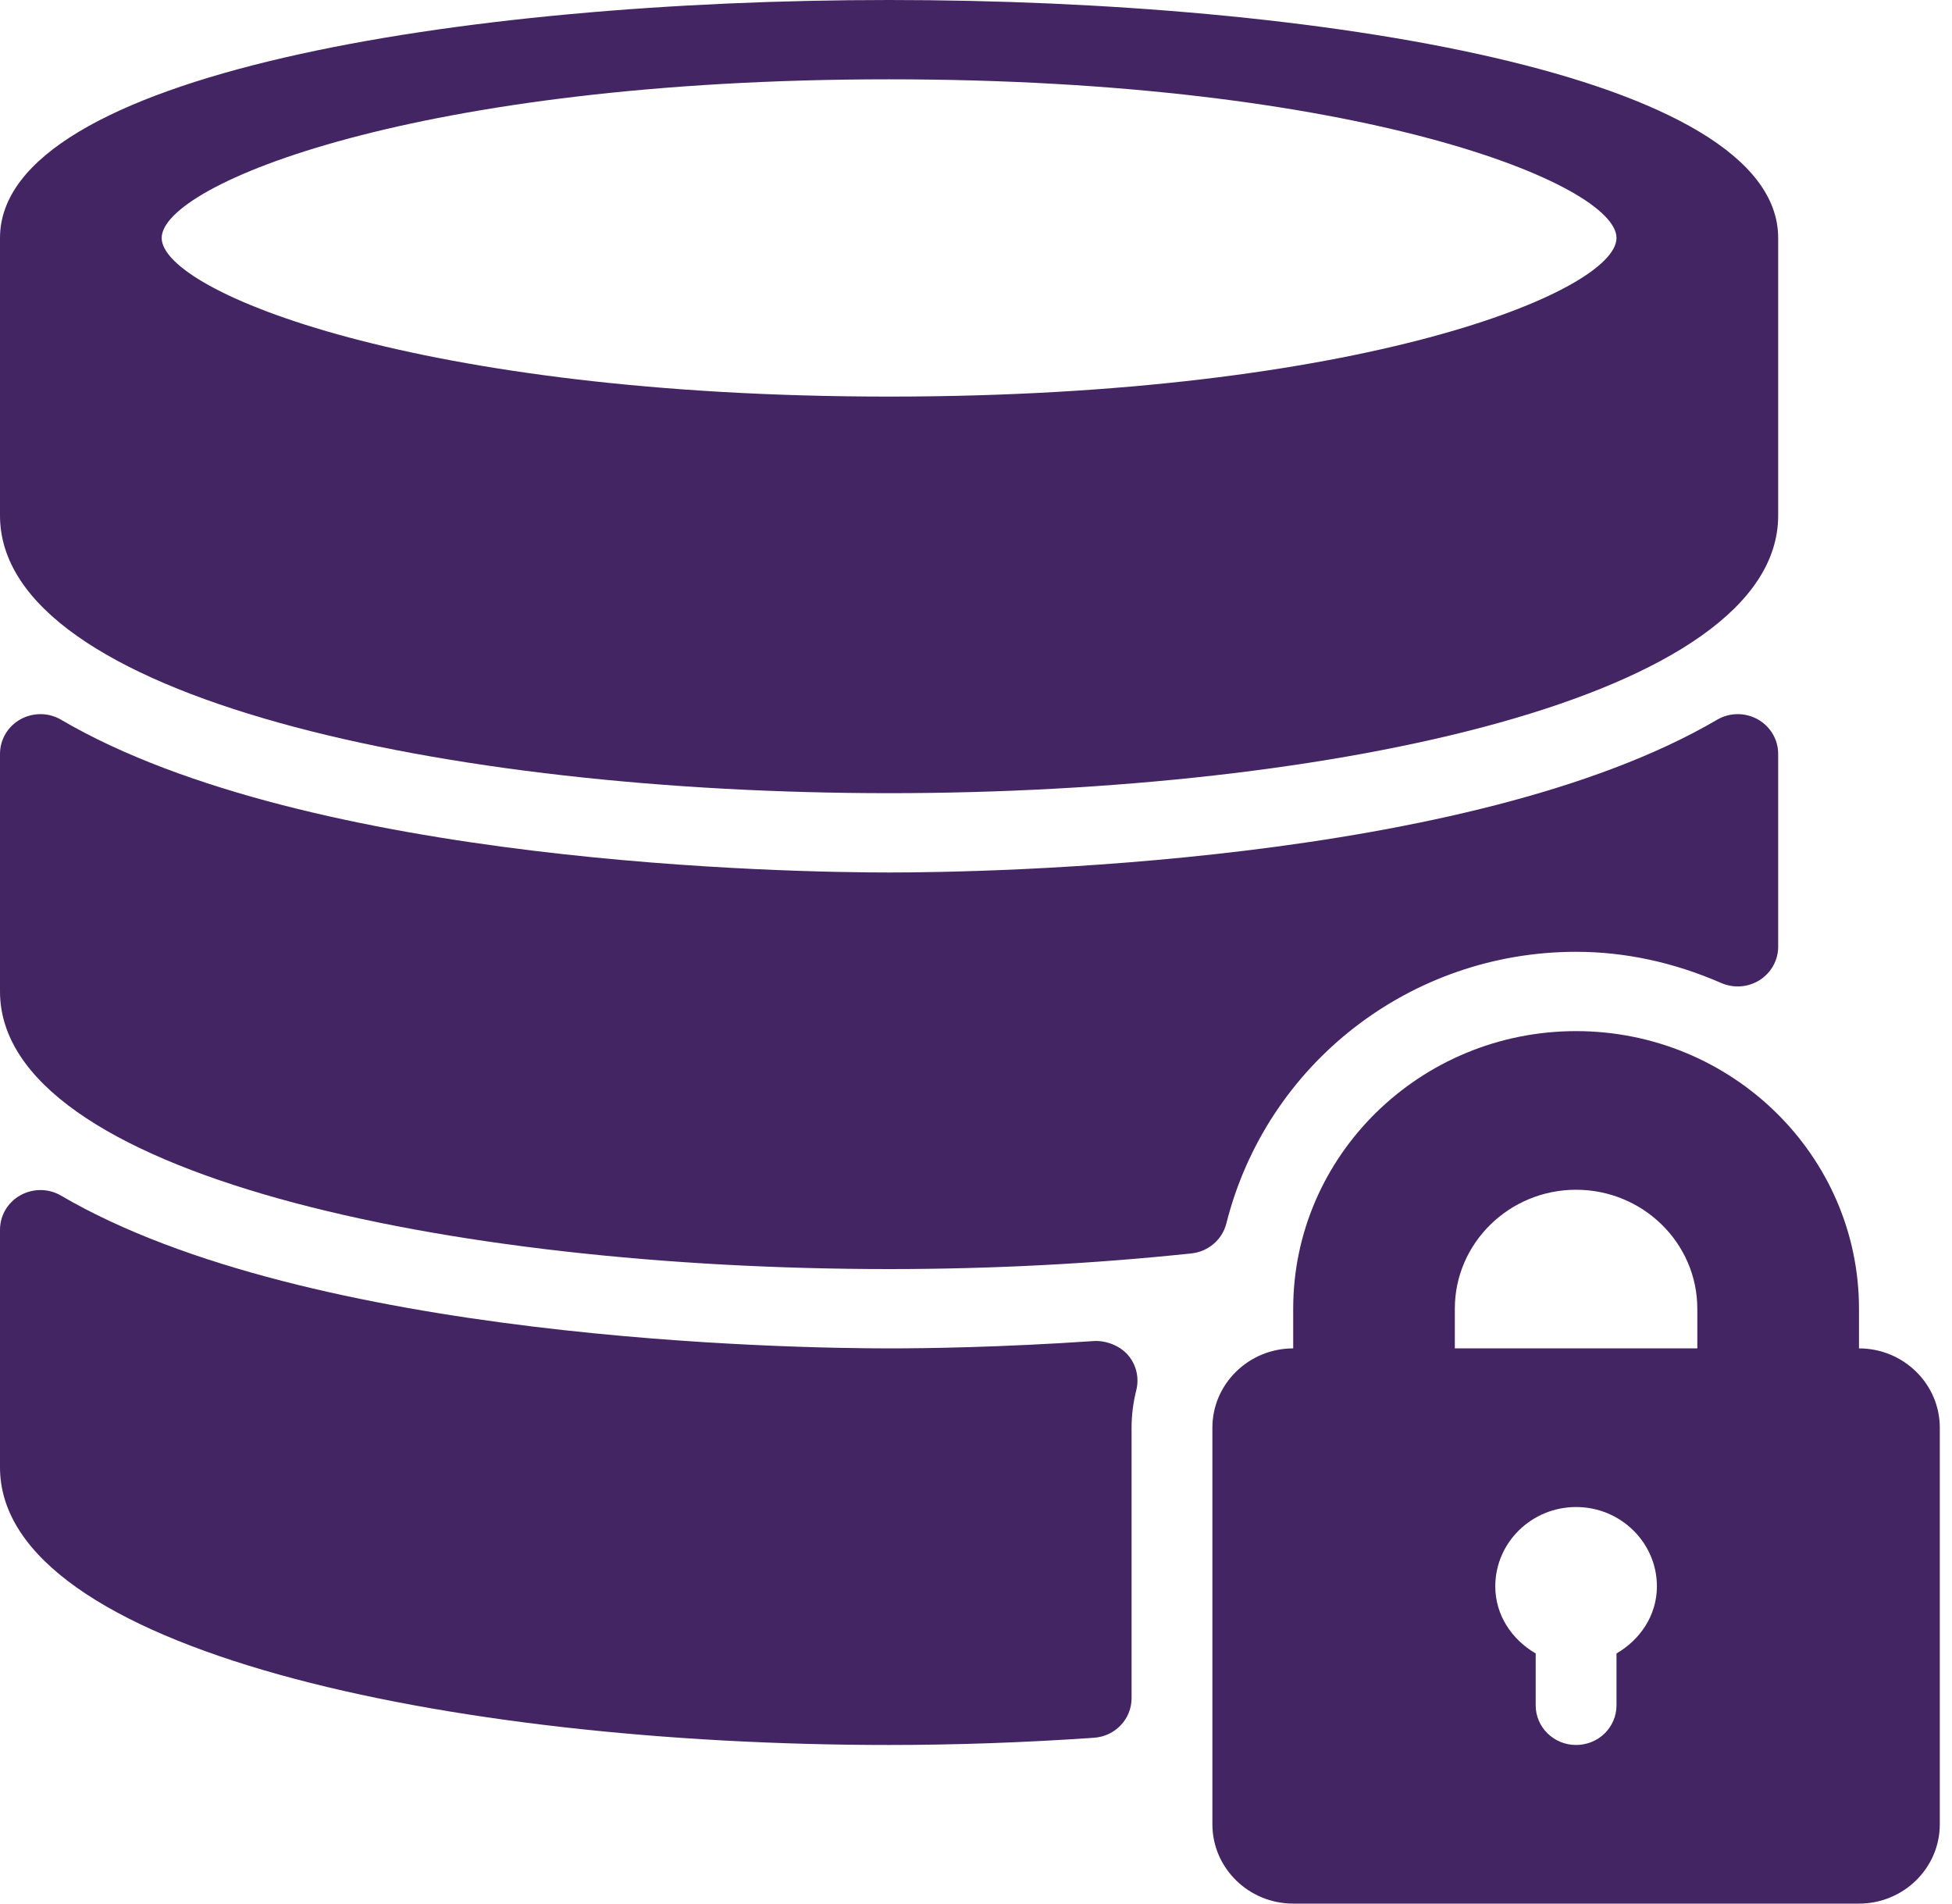 <?xml version="1.0" encoding="UTF-8"?>
<svg width="40px" height="39px" viewBox="0 0 40 39" version="1.1" xmlns="http://www.w3.org/2000/svg" xmlns:xlink="http://www.w3.org/1999/xlink">
    <!-- Generator: Sketch 54.1 (76490) - https://sketchapp.com -->
    <title>database</title>
    <desc>Created with Sketch.</desc>
    <g id="Page-1" stroke="none" stroke-width="1" fill="none" fill-rule="evenodd">
        <g id="database" fill="#442563" fill-rule="nonzero">
            <path d="M18.219,16.25 C27.271,16.25 36.438,14.296 36.438,10.562 L36.438,4.875 C36.438,1.526 26.993,0 18.219,0 C9.444,0 0,1.526 0,4.875 L0,10.562 C0,14.296 9.166,16.25 18.219,16.25 Z M18.219,1.625 C27.863,1.625 33.125,3.772 33.125,4.875 C33.125,5.978 27.863,8.125 18.219,8.125 C8.574,8.125 3.313,5.978 3.313,4.875 C3.313,3.772 8.574,1.625 18.219,1.625 Z" id="Shape"></path>
            <path d="M25.13,25.066 C25.956,21.789 28.904,19.5 32.297,19.5 C33.298,19.5 34.299,19.715 35.273,20.14 C35.532,20.251 35.826,20.228 36.061,20.078 C36.295,19.928 36.438,19.672 36.438,19.397 L36.438,15.444 C36.438,15.151 36.277,14.881 36.019,14.737 C35.757,14.592 35.438,14.596 35.186,14.746 C30.1,17.724 20.16,17.875 18.219,17.875 C16.278,17.875 6.337,17.724 1.252,14.746 C0.999,14.596 0.681,14.592 0.419,14.737 C0.16,14.881 0,15.151 0,15.444 L0,20.312 C0,24.047 9.166,26 18.219,26 C20.318,26 22.403,25.892 24.415,25.679 C24.761,25.642 25.046,25.397 25.13,25.066 Z" id="Path"></path>
            <path d="M22.424,27.474 C20.498,27.605 18.963,27.625 18.219,27.625 C16.278,27.625 6.337,27.474 1.252,24.496 C0.999,24.346 0.681,24.343 0.419,24.487 C0.16,24.631 0,24.901 0,25.194 L0,30.062 C0,33.797 9.166,35.75 18.219,35.75 C19.582,35.75 20.994,35.701 22.418,35.602 C22.851,35.573 23.188,35.219 23.188,34.792 L23.188,29.25 C23.188,28.996 23.22,28.737 23.285,28.48 C23.348,28.227 23.285,27.961 23.115,27.762 C22.943,27.563 22.66,27.463 22.424,27.474 Z" id="Path"></path>
            <path d="M38.094,27.625 L38.094,26.812 C38.094,23.677 35.493,21.125 32.297,21.125 C29.101,21.125 26.5,23.677 26.5,26.812 L26.5,27.625 C25.587,27.625 24.844,28.354 24.844,29.25 L24.844,37.375 C24.844,38.271 25.587,39 26.5,39 L38.094,39 C39.007,39 39.75,38.271 39.75,37.375 L39.75,29.25 C39.75,28.354 39.007,27.625 38.094,27.625 Z M33.125,33.875 L33.125,34.938 C33.125,35.387 32.755,35.75 32.297,35.75 C31.839,35.75 31.469,35.387 31.469,34.938 L31.469,33.875 C30.983,33.592 30.641,33.093 30.641,32.5 C30.641,31.604 31.384,30.875 32.297,30.875 C33.21,30.875 33.953,31.604 33.953,32.5 C33.953,33.093 33.611,33.592 33.125,33.875 Z M34.781,27.625 L29.812,27.625 L29.812,26.812 C29.812,25.468 30.927,24.375 32.297,24.375 C33.667,24.375 34.781,25.468 34.781,26.812 L34.781,27.625 Z" id="Shape"></path>
        </g>
    </g>
</svg>